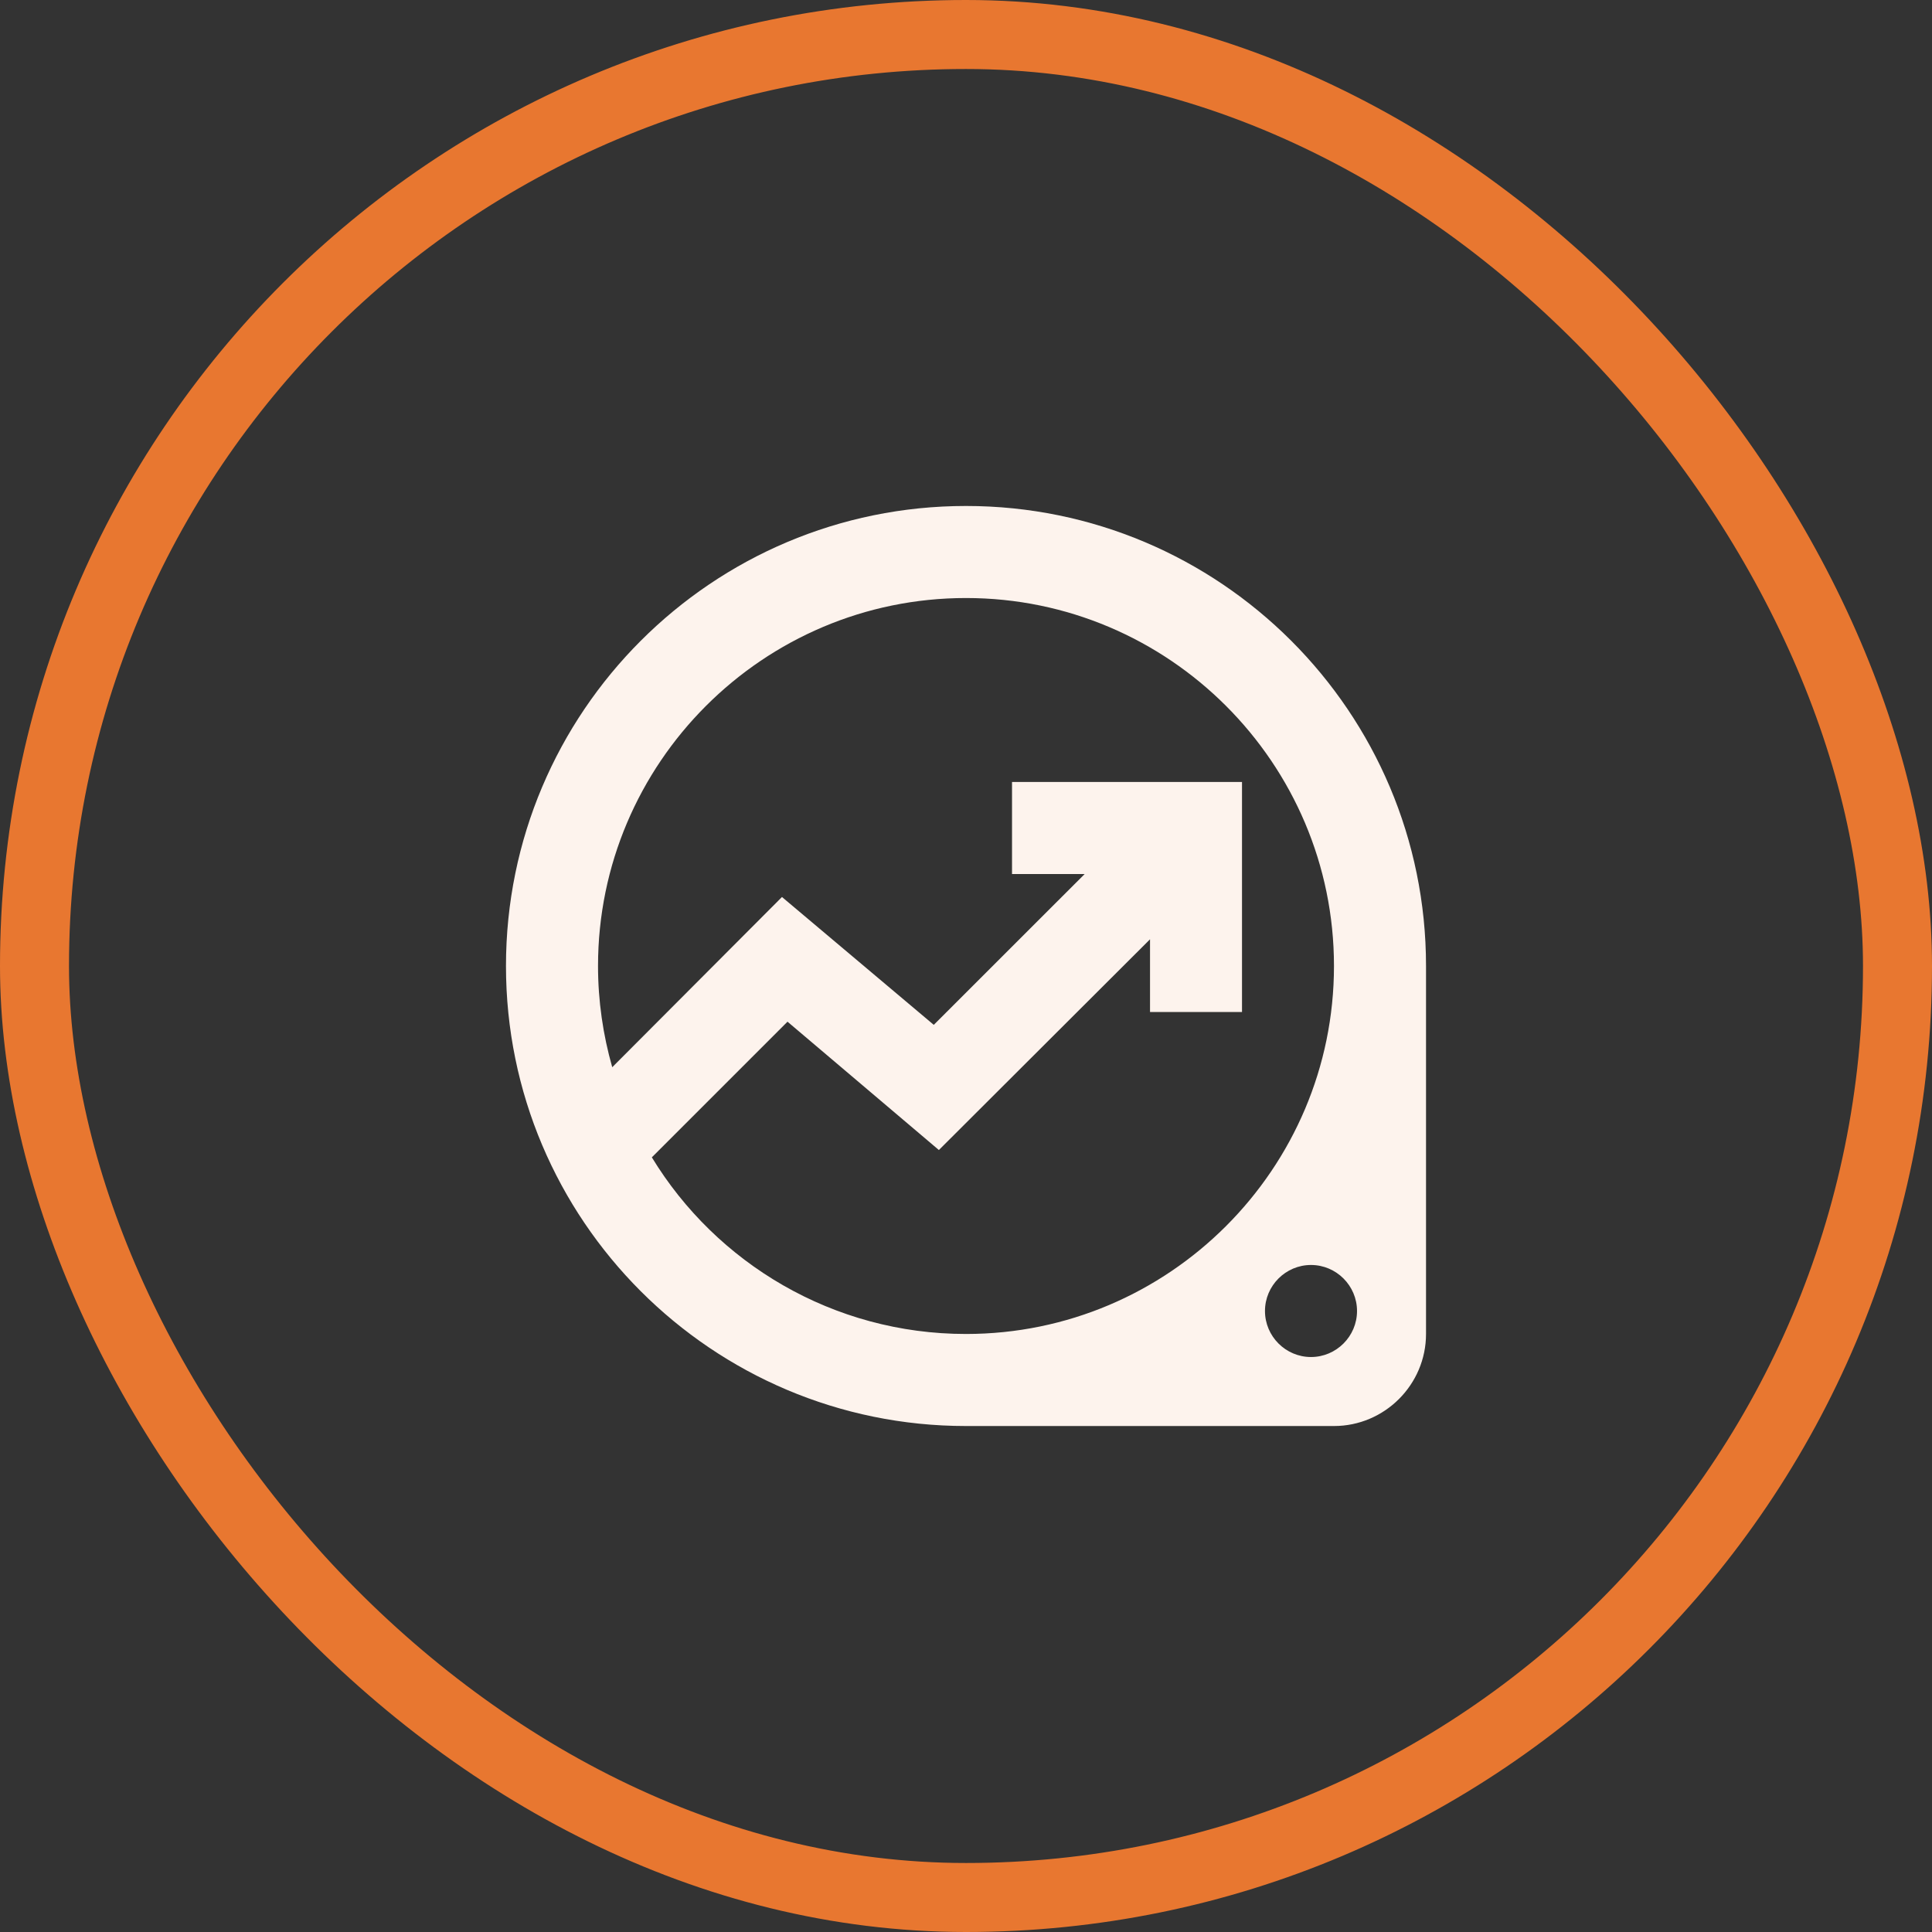 <svg width="28" height="28" viewBox="0 0 28 28" fill="none" xmlns="http://www.w3.org/2000/svg">
<rect x="0" y="0" width="28" height="28" fill="#333333" stroke="none"/>
<path d="M14 7.333C10.32 7.333 7.333 10.32 7.333 14C7.333 17.68 10.32 20.667 14 20.667H19.333C20.067 20.667 20.667 20.067 20.667 19.333V14C20.667 10.32 17.68 7.333 14 7.333ZM14 19.333C12.073 19.333 10.38 18.307 9.447 16.773L11.413 14.807L13.607 16.667L16.667 13.613V14.667H18V11.333H14.667V12.667H15.72L13.533 14.853L11.333 13L8.873 15.467C8.74 15 8.667 14.507 8.667 14C8.667 11.06 11.06 8.667 14 8.667C16.94 8.667 19.333 11.06 19.333 14C19.333 16.94 16.94 19.333 14 19.333ZM19 19.667C18.633 19.667 18.333 19.367 18.333 19C18.333 18.633 18.633 18.333 19 18.333C19.367 18.333 19.667 18.633 19.667 19C19.667 19.367 19.367 19.667 19 19.667Z" fill="#FDF3ED"/>
<rect x="0.5" y="0.5" width="27" height="27" rx="13.5" stroke="#E87730"/>
</svg>
